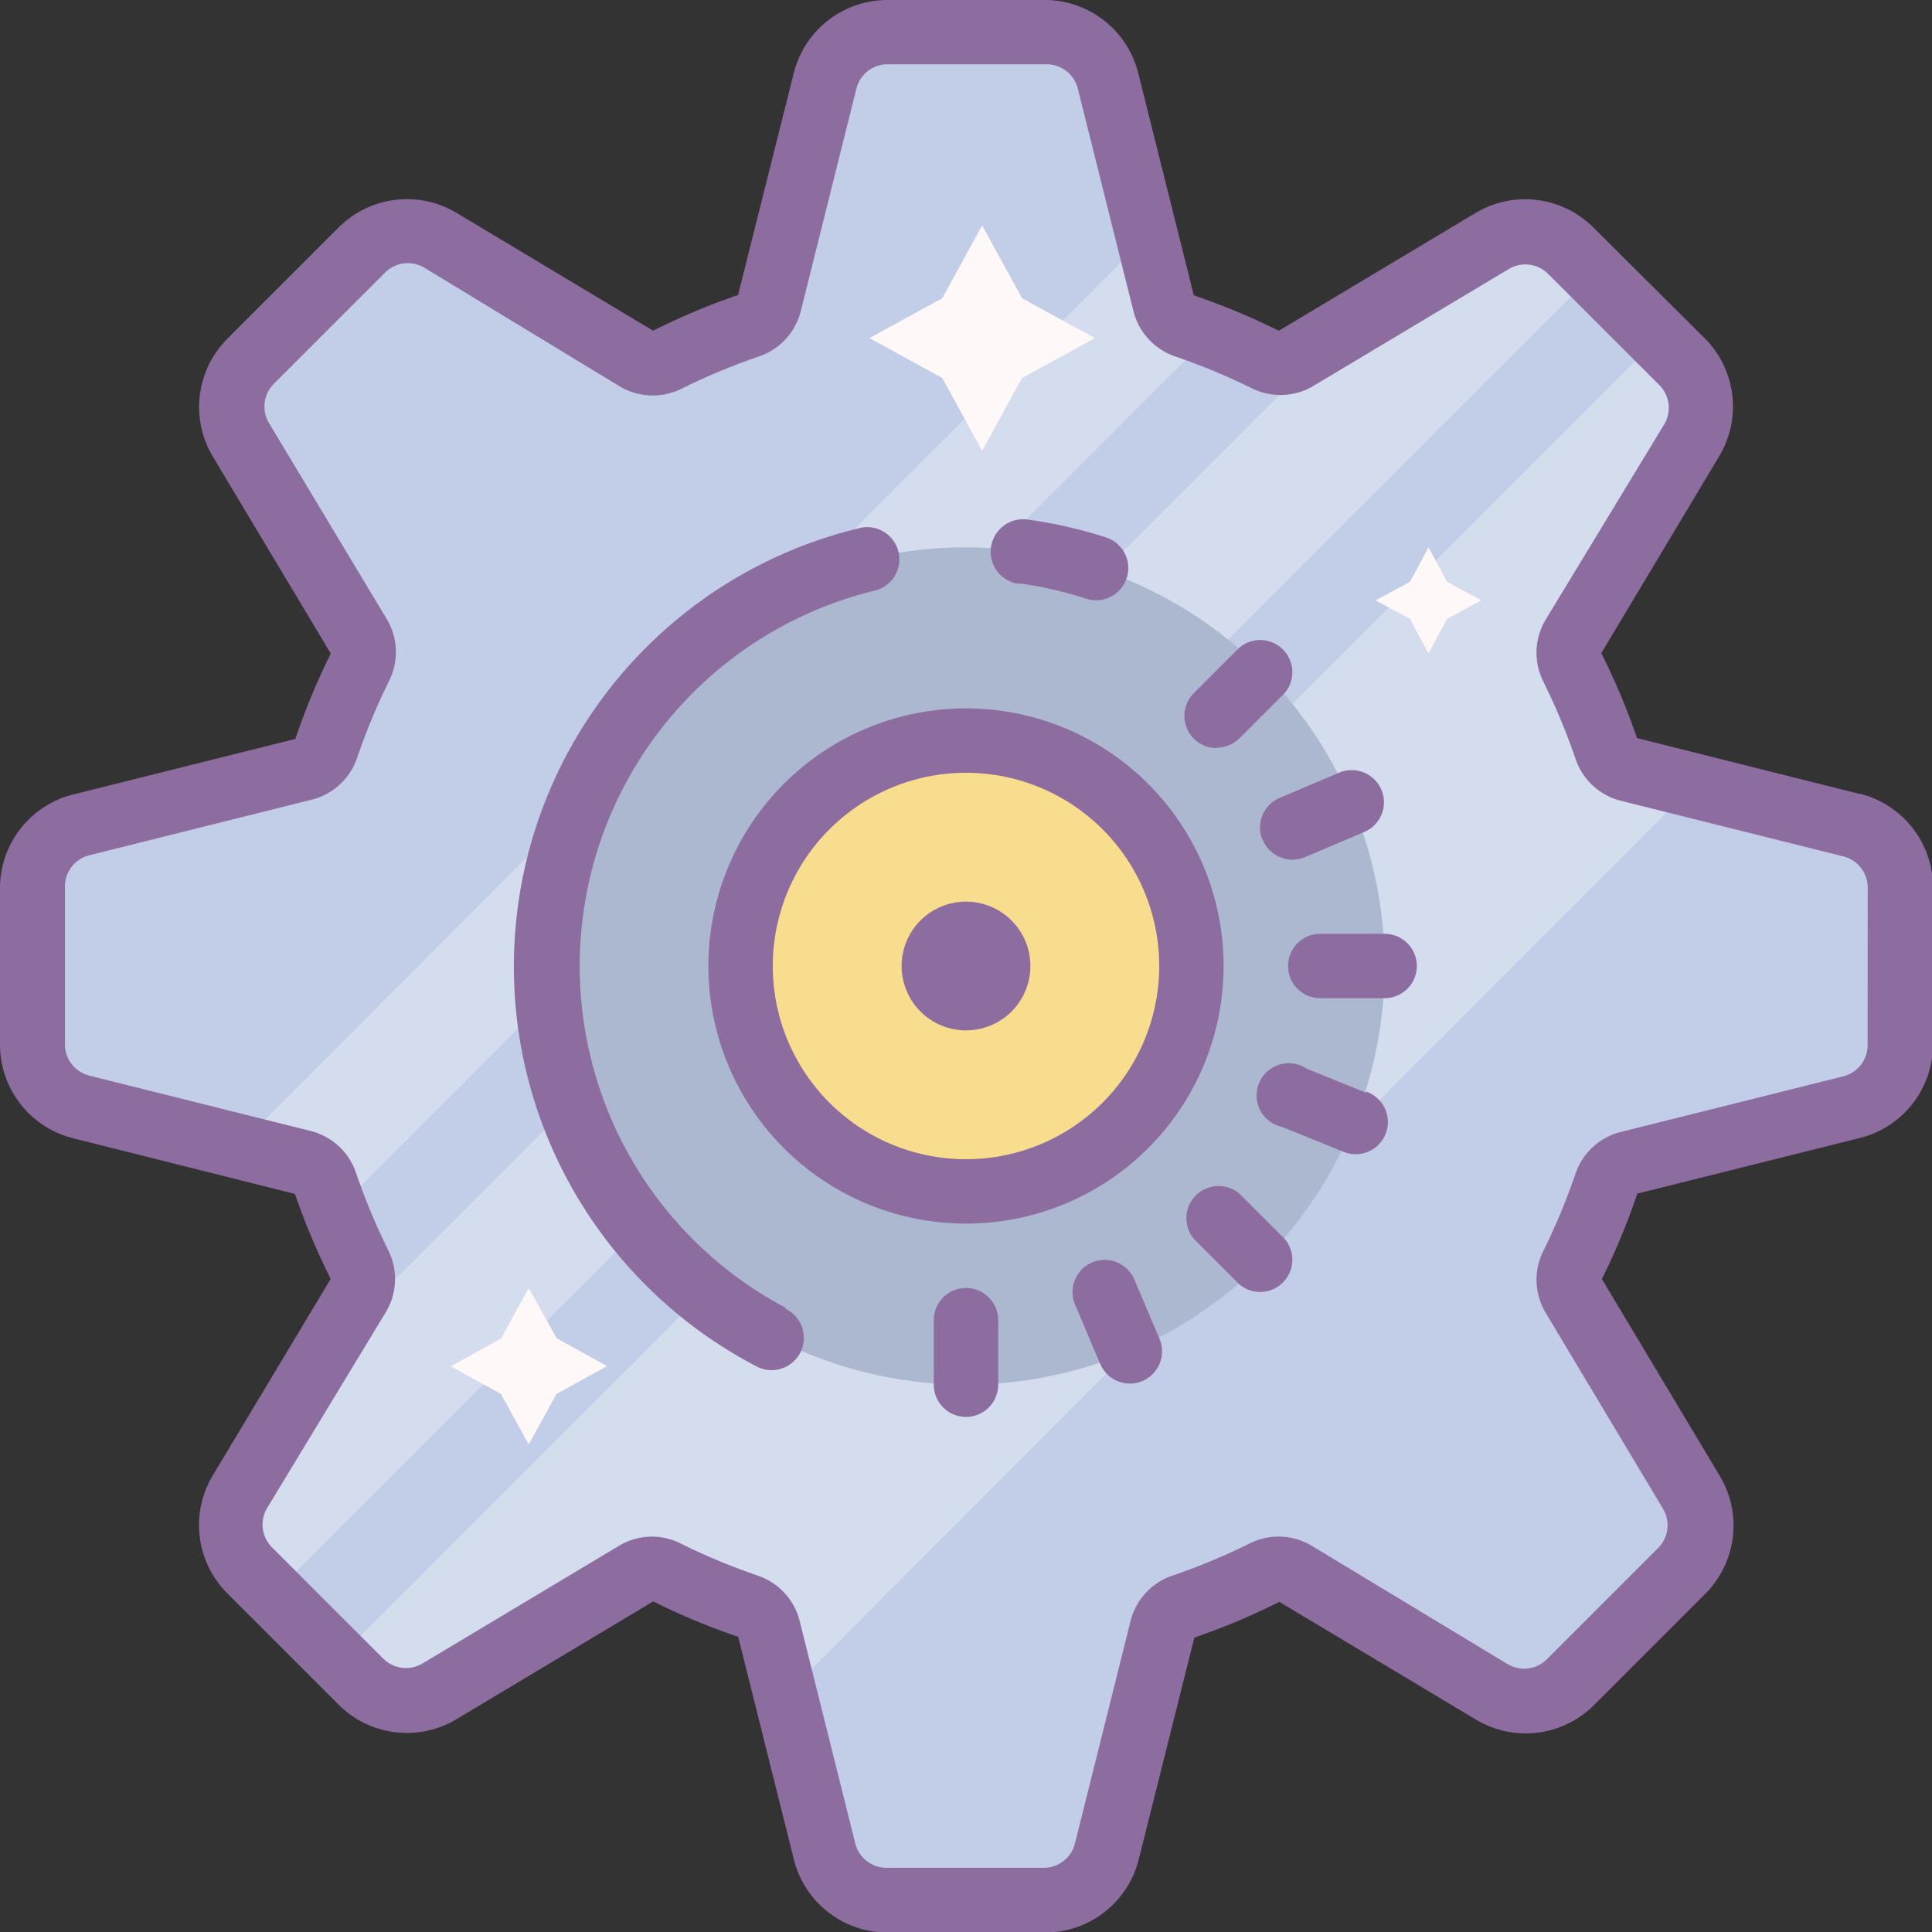 <svg xmlns="http://www.w3.org/2000/svg" width="20.828" height="20.828" viewBox="0 0 20.828 20.828"><rect x="0" y="0" width="20.828" height="20.828" fill="#333333" stroke="none"/><g transform="translate(-2 -2)"><path d="M22.37,11.272l-2.312-.58a7.106,7.106,0,0,0-.371-.885l1.229-2.048a1.007,1.007,0,0,0-.153-1.229L19.607,5.371a1.007,1.007,0,0,0-1.229-.153L16.33,6.447a7,7,0,0,0-.889-.368l-.58-2.315A1.007,1.007,0,0,0,13.886,3H12.248a1.007,1.007,0,0,0-.975.764l-.58,2.312a7.078,7.078,0,0,0-.885.371L7.756,5.218a1.007,1.007,0,0,0-1.229.153L5.371,6.527a1.007,1.007,0,0,0-.153,1.229L6.447,9.8a7.026,7.026,0,0,0-.368.889l-2.315.58A1.007,1.007,0,0,0,3,12.248v1.635a1.007,1.007,0,0,0,.764.975l2.312.58a7.106,7.106,0,0,0,.371.885L5.218,18.378a1.007,1.007,0,0,0,.153,1.229l1.156,1.156a1.007,1.007,0,0,0,1.229.153L9.8,19.686a7,7,0,0,0,.889.368l.58,2.315a1.007,1.007,0,0,0,.975.764h1.635a1.007,1.007,0,0,0,.975-.764l.58-2.312a7.079,7.079,0,0,0,.885-.371l2.048,1.229a1,1,0,0,0,1.229-.153l1.156-1.156a1.007,1.007,0,0,0,.153-1.229L19.68,16.33a7.025,7.025,0,0,0,.368-.889l2.315-.58a1.007,1.007,0,0,0,.771-.975V12.248a1.007,1.007,0,0,0-.764-.975Z" transform="translate(-0.653 -0.653)" fill="#c2cde7"/><path d="M23.91,14.518a7.11,7.11,0,0,0-.371-.885l1.229-2.048a1.007,1.007,0,0,0-.153-1.229l-.233-.233L10.223,24.283c.215.2.437.4.67.58a1,1,0,0,0,.715-.121l2.048-1.229a7,7,0,0,0,.889.368l.257,1.041L24.937,14.775Zm-.219-5.092-.177-.17H21.876l-.243.146L9.428,21.607l-.347.6a1,1,0,0,0-.146.559,9.813,9.813,0,0,0,.614.805Zm-4.4.476L19.036,8.86,8.9,19.01l1.041.257c.038.108.08.219.125.326l9.553-9.567C19.512,9.981,19.4,9.95,19.293,9.9Z" transform="translate(-4.505 -4.479)" fill="#d3dded"/><path d="M23.513,19a4.513,4.513,0,1,0,4.513,4.513A4.513,4.513,0,0,0,23.513,19Z" transform="translate(-11.099 -11.099)" fill="#acb7d0"/><path d="M27.43,25a2.43,2.43,0,1,0,2.43,2.43A2.43,2.43,0,0,0,27.43,25Z" transform="translate(-15.016 -15.016)" fill="#f9dd8f"/><path d="M35.86,25.039h-.694a.347.347,0,1,0,0,.694h.694a.347.347,0,0,0,0-.694Zm-4.513,3.818A.347.347,0,0,0,31,29.2V29.9a.347.347,0,1,0,.694,0V29.2A.347.347,0,0,0,31.347,28.857Zm2.947-1.017a.347.347,0,0,0-.489.489l.489.489a.347.347,0,0,0,.489-.489Zm-.246-4.808a.347.347,0,0,0,.246-.1l.489-.489a.347.347,0,0,0-.489-.489l-.489.489a.347.347,0,0,0,.246.594Zm1.614,3.721-.642-.26a.347.347,0,1,0-.264.628l.642.26a.347.347,0,1,0,.26-.642Zm-2.5,2.013a.347.347,0,1,0-.639.271l.271.639a.347.347,0,1,0,.639-.271Zm1.385-4.738a.347.347,0,0,0,.455.184l.639-.271a.347.347,0,0,0-.271-.639l-.639.271A.347.347,0,0,0,34.544,24.029Z" transform="translate(-18.933 -12.972)" fill="#8d6c9f"/><path d="M22.04,10.557l-2.392-.6a7.352,7.352,0,0,0-.385-.916l1.27-2.121a1.041,1.041,0,0,0-.156-1.274l-1.2-1.194a1.041,1.041,0,0,0-1.27-.156l-2.121,1.27a7.238,7.238,0,0,0-.916-.382l-.6-2.4A1.041,1.041,0,0,0,13.261,2H11.567a1.041,1.041,0,0,0-1.01.788l-.6,2.392a7.324,7.324,0,0,0-.916.385L6.922,4.295a1.041,1.041,0,0,0-1.27.156l-1.2,1.2a1.041,1.041,0,0,0-.156,1.274l1.27,2.121a7.269,7.269,0,0,0-.382.92l-2.4.6A1.041,1.041,0,0,0,2,11.567v1.694a1.041,1.041,0,0,0,.788,1.01l2.392.6a7.352,7.352,0,0,0,.385.916l-1.27,2.117a1.041,1.041,0,0,0,.156,1.274l1.2,1.2a1.041,1.041,0,0,0,1.27.156l2.121-1.27a7.238,7.238,0,0,0,.916.382l.6,2.4a1.041,1.041,0,0,0,1.014.788h1.694a1.041,1.041,0,0,0,1.01-.788l.6-2.392a7.324,7.324,0,0,0,.916-.385l2.121,1.27a1.041,1.041,0,0,0,1.27-.156l1.2-1.2a1.041,1.041,0,0,0,.156-1.274l-1.27-2.121a7.269,7.269,0,0,0,.382-.92l2.4-.6a1.041,1.041,0,0,0,.788-1.007V11.567a1.041,1.041,0,0,0-.788-1.01Zm.094,2.7a.347.347,0,0,1-.264.347l-2.4.6a.694.694,0,0,0-.486.451,6.884,6.884,0,0,1-.347.833.694.694,0,0,0,.021.656l1.27,2.121a.347.347,0,0,1-.052.423l-1.2,1.2a.347.347,0,0,1-.423.052l-2.114-1.277a.694.694,0,0,0-.666-.024,6.943,6.943,0,0,1-.833.347.694.694,0,0,0-.451.486l-.6,2.4a.347.347,0,0,1-.347.264H11.567a.347.347,0,0,1-.347-.264l-.6-2.4a.694.694,0,0,0-.451-.486,6.943,6.943,0,0,1-.833-.347.686.686,0,0,0-.66.024l-2.121,1.27a.347.347,0,0,1-.423-.052l-1.2-1.2a.347.347,0,0,1-.052-.424l1.281-2.114a.694.694,0,0,0,.024-.666,6.911,6.911,0,0,1-.347-.833.694.694,0,0,0-.486-.451l-2.4-.6A.347.347,0,0,1,2.7,13.25V11.567a.347.347,0,0,1,.264-.347l2.4-.6a.694.694,0,0,0,.486-.451,6.884,6.884,0,0,1,.347-.833.694.694,0,0,0-.024-.656L4.9,6.561a.347.347,0,0,1,.052-.423l1.2-1.2a.347.347,0,0,1,.423-.052L8.682,6.166a.694.694,0,0,0,.666.024,6.943,6.943,0,0,1,.833-.347.694.694,0,0,0,.451-.486l.6-2.4a.347.347,0,0,1,.347-.264h1.694a.347.347,0,0,1,.347.264l.6,2.4a.694.694,0,0,0,.451.486,6.943,6.943,0,0,1,.833.347.694.694,0,0,0,.646-.024L18.266,4.9a.347.347,0,0,1,.423.052l1.2,1.2a.347.347,0,0,1,.052.423L18.662,8.682a.694.694,0,0,0-.024.666,6.911,6.911,0,0,1,.347.833.694.694,0,0,0,.486.451l2.4.6a.347.347,0,0,1,.264.347Z" transform="translate(0 0)" fill="#8d6c9f"/><path d="M26.777,24a2.777,2.777,0,1,0,2.777,2.777A2.777,2.777,0,0,0,26.777,24Zm0,4.86a2.083,2.083,0,1,1,2.083-2.083A2.083,2.083,0,0,1,26.777,28.86Z" transform="translate(-14.363 -14.363)" fill="#8d6c9f"/><path d="M20.884,26.622a4.166,4.166,0,0,1,.951-7.727.347.347,0,1,0-.167-.673,4.86,4.86,0,0,0-1.111,9.025.348.348,0,1,0,.326-.614Zm2.506-7.81a4.166,4.166,0,0,1,.736.167.347.347,0,0,0,.215-.66,4.86,4.86,0,0,0-.857-.194.35.35,0,0,0-.09.694Zm-.559,3.433a.694.694,0,1,0,.694.694A.694.694,0,0,0,22.831,22.245Z" transform="translate(-10.417 -10.525)" fill="#8d6c9f"/><path d="M21.728,9l.43.785.785.43-.785.43-.43.785-.43-.785-.785-.43.785-.43ZM16.84,20.455l.3.542.545.3-.545.3-.3.545-.3-.545L16,21.3l.542-.3Zm9.7-7.984.2.371.368.2-.368.2-.2.371-.2-.371-.371-.2.371-.2Z" transform="translate(-9.14 -4.57)" fill="#fff8f8"/></g></svg>